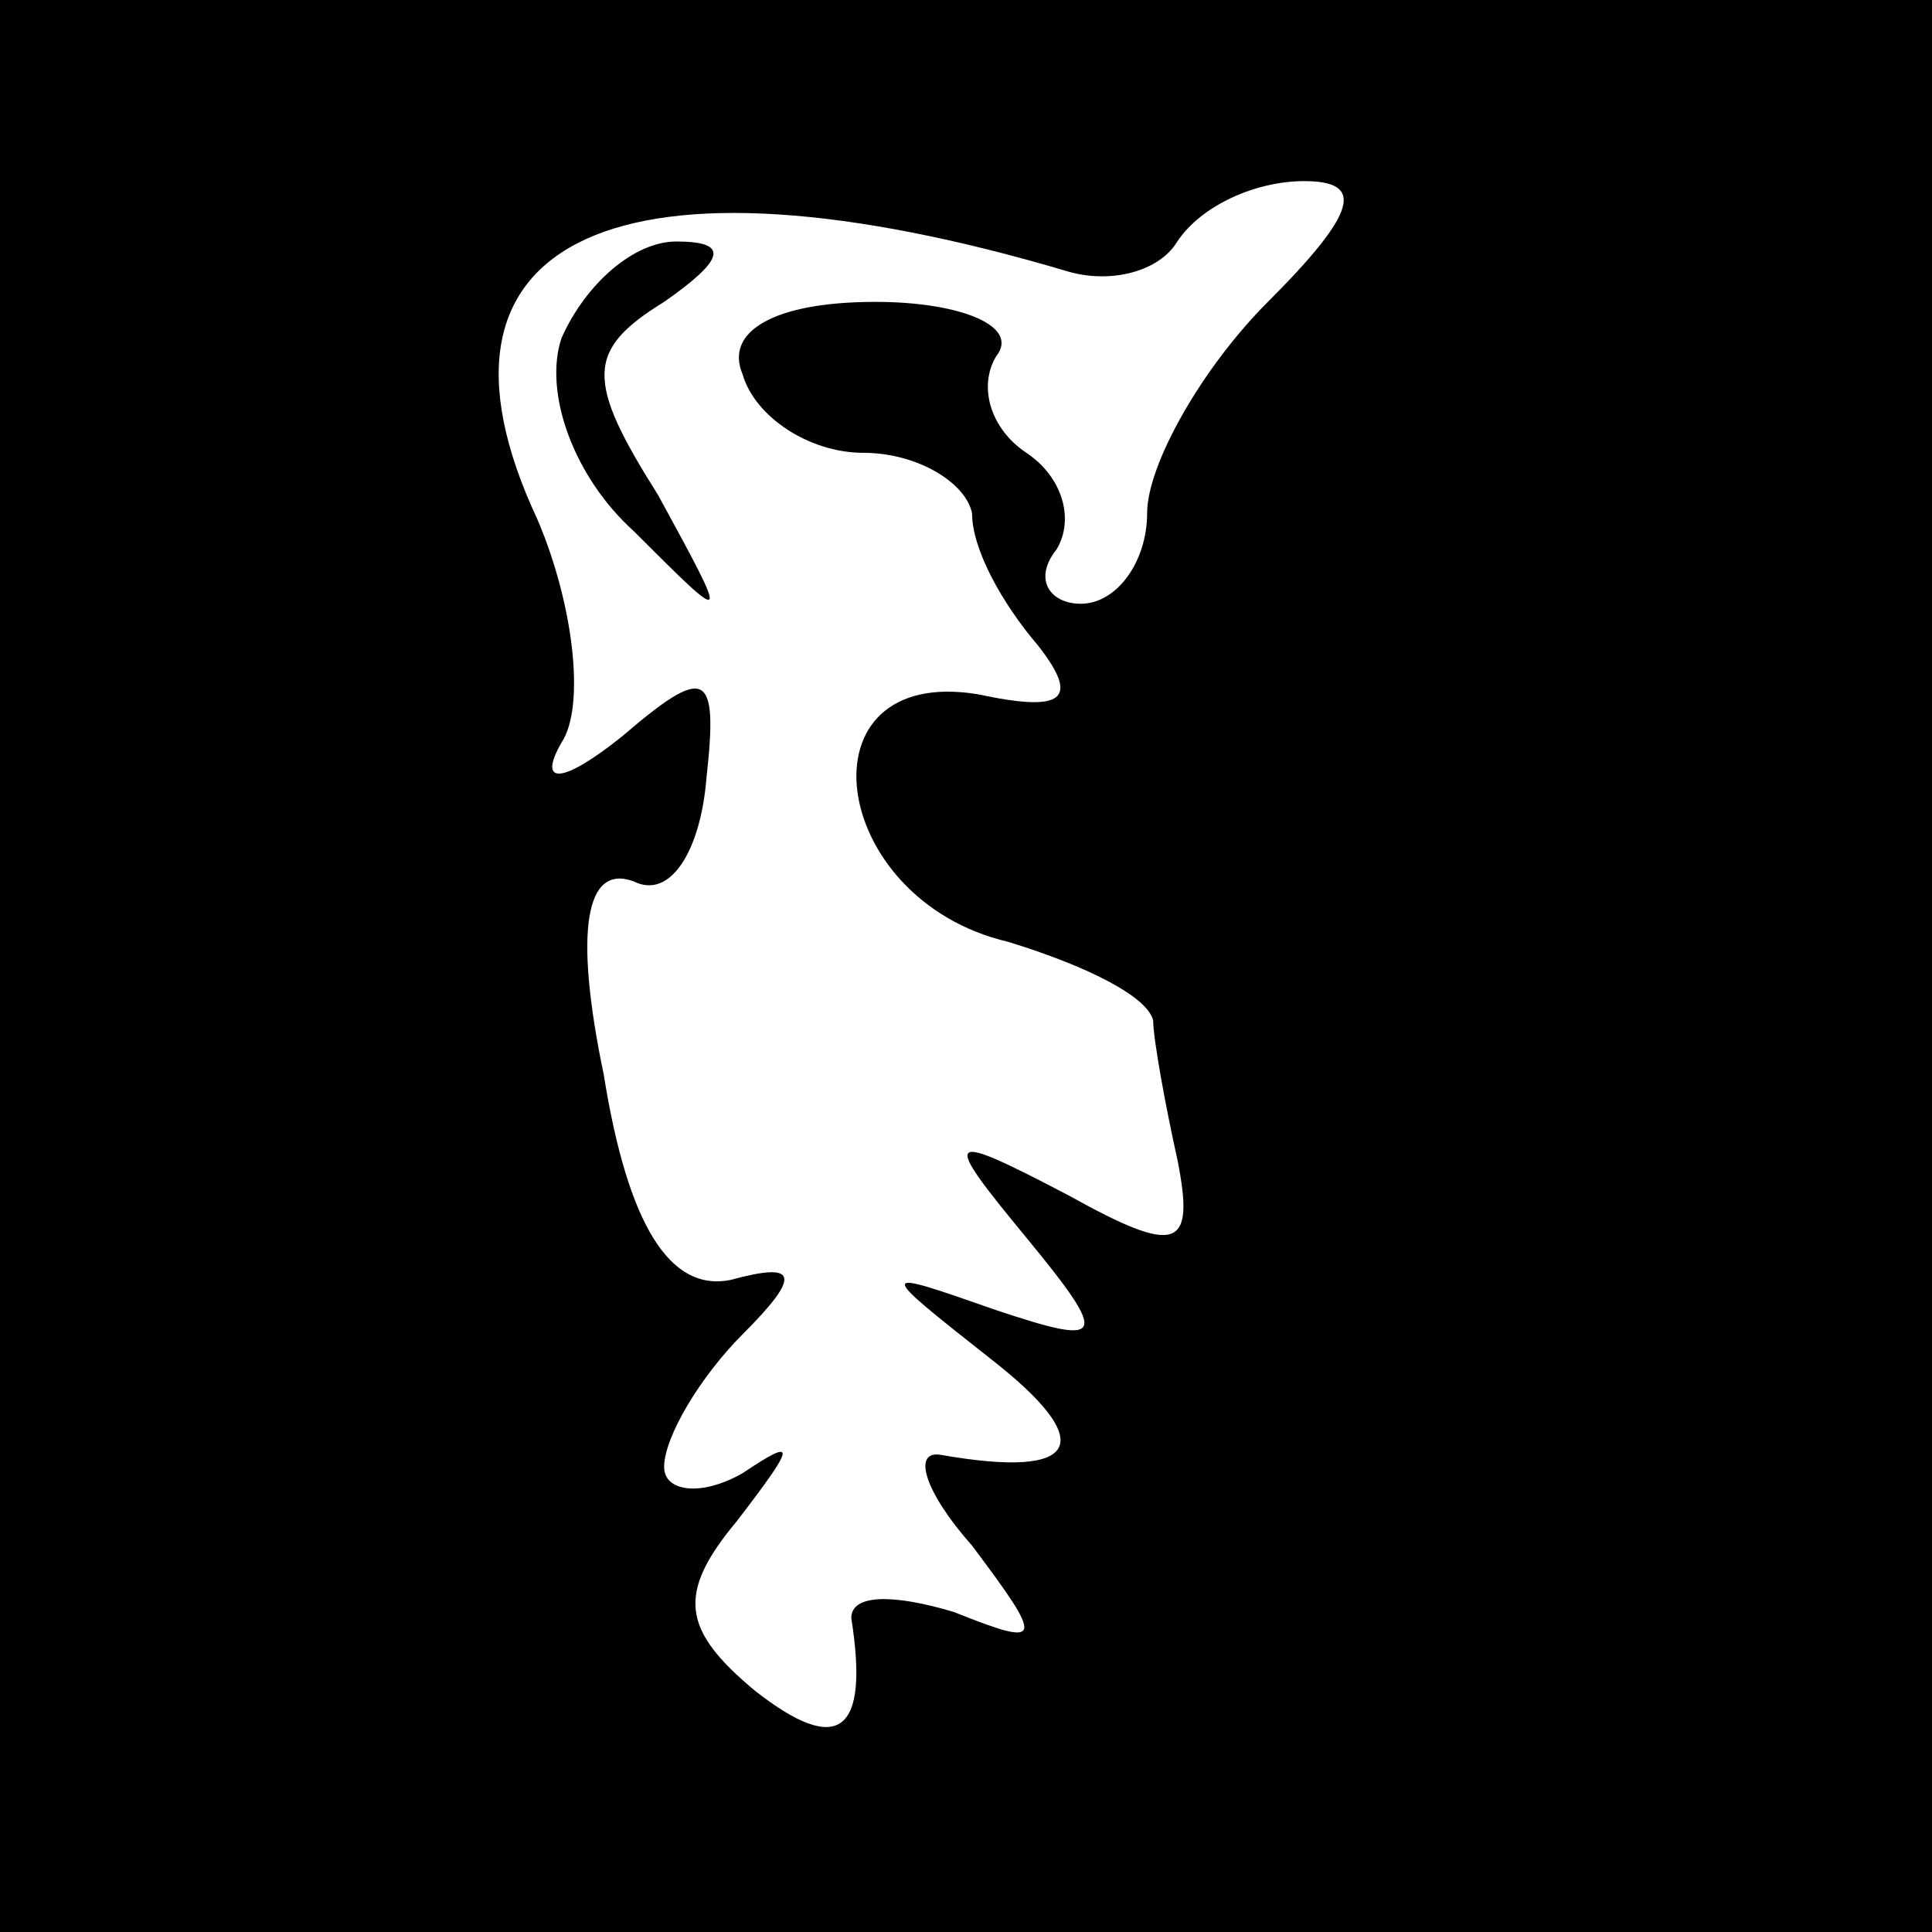 <?xml version="1.0" standalone="no"?>
<!DOCTYPE svg PUBLIC "-//W3C//DTD SVG 20010904//EN"
 "http://www.w3.org/TR/2001/REC-SVG-20010904/DTD/svg10.dtd">
<svg version="1.0" xmlns="http://www.w3.org/2000/svg"
 width="32pt" height="32pt" viewBox="0 0 32 32"
 preserveAspectRatio="xMidYMid meet">
<rect x="0" y="0" width="32" height="32" fill="#808080" stroke="none"/>
<g transform="translate(0,32) scale(0.1,-0.1)"
fill="#000000" stroke="none">
<path fill="#000000" stroke="none" d="M0 160 l0 -160 160 0 160 0 0 160 0
160 -160 0 -160 0 0 -160z"/>
<path fill="#ffffff" stroke="none" d="M177 275 c7 -2 15 0 18 5 4 6 13 10 21
10 10 0 9 -5 -6 -20 -11 -11 -20 -27 -20 -35 0 -8 -5 -15 -11 -15 -5 0 -8 4
-4 9 3 5 1 12 -5 16 -6 4 -8 11 -5 16 4 5 -6 9 -20 9 -17 0 -25 -5 -22 -12 2
-7 11 -13 20 -13 9 0 17 -5 18 -10 0 -6 5 -15 11 -22 7 -9 4 -11 -10 -8 -30 5
-25 -34 5 -41 13 -4 23 -9 24 -13 0 -3 2 -14 4 -23 3 -15 0 -16 -18 -6 -21 11
-21 10 -7 -7 14 -17 13 -18 -5 -12 -20 7 -20 7 -1 -8 18 -14 15 -20 -8 -16 -5
1 -3 -6 5 -15 12 -16 12 -17 -3 -11 -10 3 -17 3 -17 -1 3 -19 -2 -23 -16 -12
-12 10 -13 16 -3 28 10 13 10 14 1 8 -7 -4 -13 -3 -13 1 0 5 6 15 13 22 10 10
9 12 -2 9 -10 -2 -17 9 -21 34 -5 24 -3 35 5 32 6 -3 11 5 12 17 2 18 0 19
-14 7 -10 -8 -14 -8 -10 -1 4 6 2 23 -4 37 -22 47 14 63 88 41z"/>
<path fill="#000000" stroke="none" d="M93 264 c-3 -9 2 -23 12 -32 16 -16 16
-16 4 6 -12 19 -12 24 1 32 10 7 11 10 2 10 -7 0 -15 -7 -19 -16z"/>
</g>
</svg>
